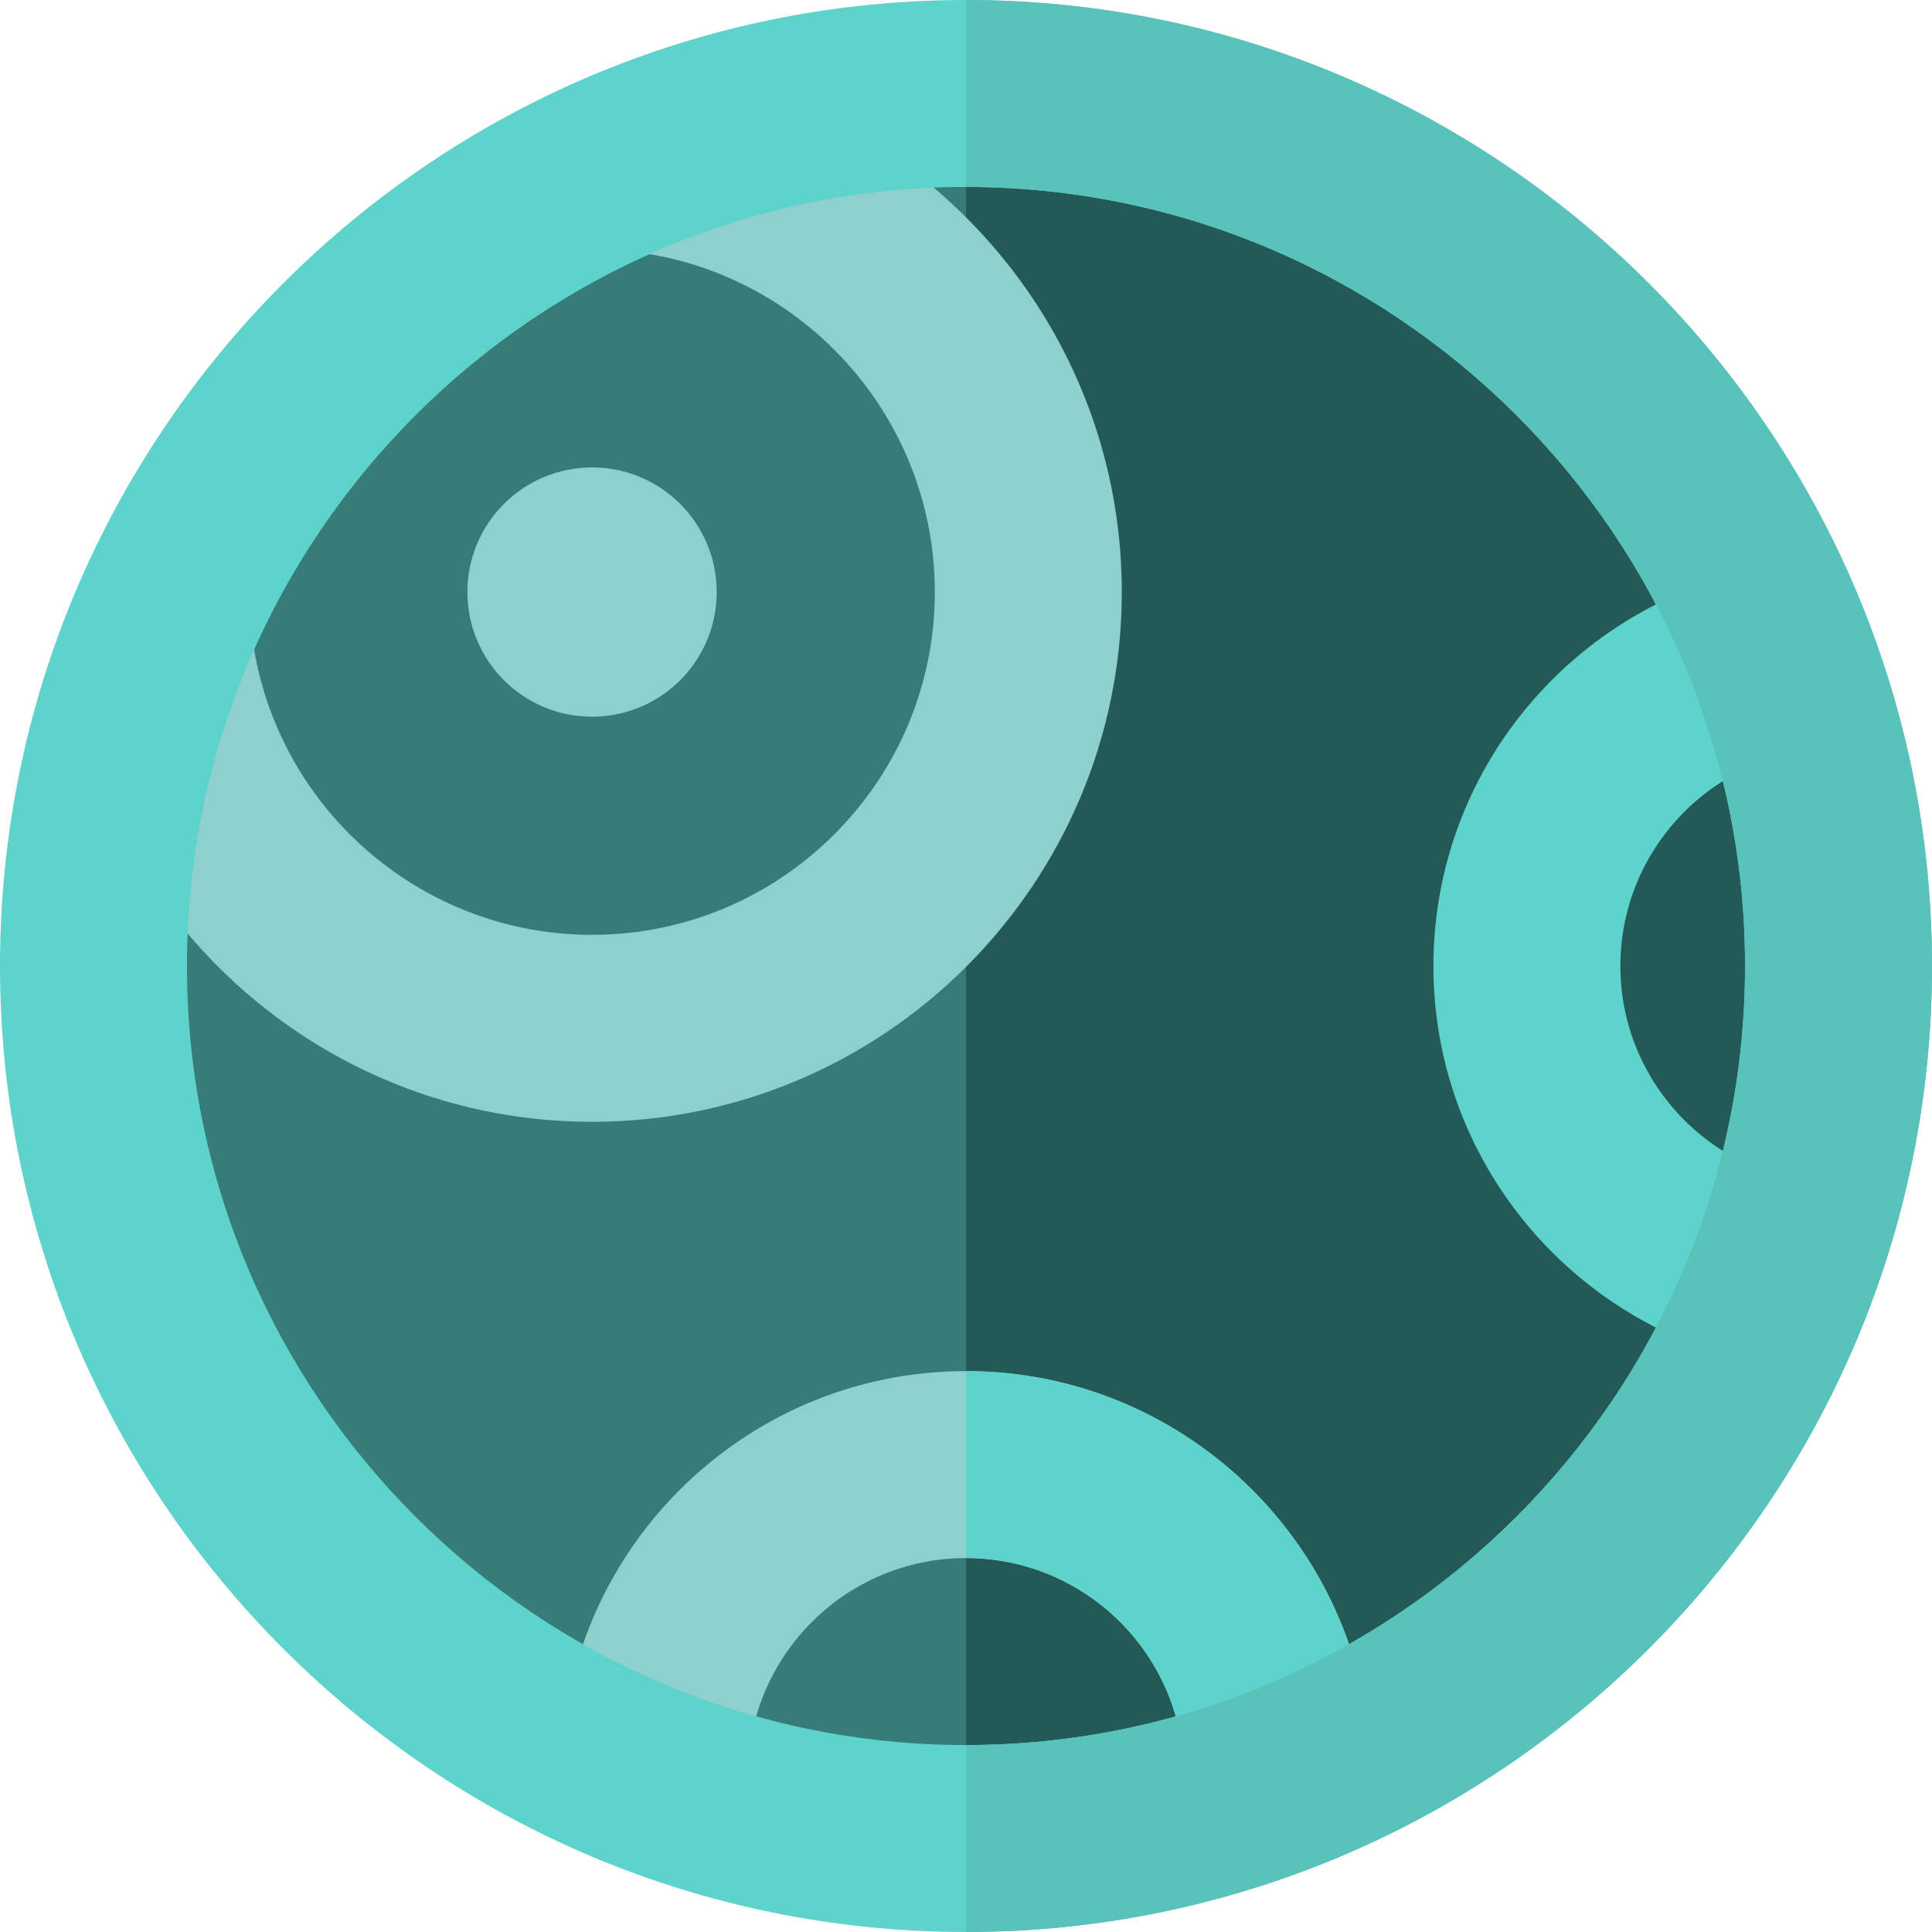 <svg width="179" height="179" viewBox="0 0 179 179" fill="none" xmlns="http://www.w3.org/2000/svg">
<path d="M89.5 164.565C130.957 164.565 164.565 130.957 164.565 89.5C164.565 48.043 130.957 14.435 89.5 14.435C48.043 14.435 14.435 48.043 14.435 89.5C14.435 130.957 48.043 164.565 89.5 164.565Z" fill="#367C78"/>
<path d="M89.5 14.435C130.957 14.435 164.565 48.043 164.565 89.5C164.565 130.957 130.957 164.565 89.5 164.565" fill="#235956"/>
<path d="M73.414 9.433C70.107 11.359 66.787 13.267 63.481 15.196C58.931 17.851 54.417 20.575 50.015 23.47C51.594 23.227 53.209 23.097 54.854 23.097C72.366 23.097 86.612 37.343 86.612 54.855C86.612 72.367 72.366 86.613 54.854 86.613C37.343 86.613 23.096 72.367 23.096 54.855C23.096 53.746 23.155 52.651 23.266 51.571C22.798 52.321 22.331 53.07 21.872 53.825C19.539 57.659 17.321 61.567 15.334 65.592C14.788 66.697 14.287 67.821 13.757 68.933C13.678 69.1 13.617 69.224 13.569 69.322C13.51 69.481 13.422 69.71 13.296 70.032C12.516 72.019 11.836 74.037 11.248 76.089C11.176 76.341 11.085 76.581 10.998 76.823C19.07 92.883 35.687 103.935 54.854 103.935C81.917 103.935 103.935 81.918 103.935 54.855C103.935 34.357 91.302 16.765 73.414 9.433Z" fill="#8ED0CC"/>
<path d="M127.032 164.565H109.71C109.71 153.421 100.644 144.355 89.5 144.355C78.357 144.355 69.291 153.421 69.291 164.565H51.968C51.968 143.869 68.805 127.032 89.501 127.032C110.196 127.032 127.032 143.869 127.032 164.565Z" fill="#8ED0CC"/>
<path d="M127.032 164.565H109.71C109.71 153.421 100.644 144.355 89.5 144.355V127.033C110.195 127.032 127.032 143.869 127.032 164.565Z" fill="#5ED3CC"/>
<path d="M170.339 127.032C149.644 127.032 132.806 110.196 132.806 89.5C132.806 68.805 149.643 51.968 170.339 51.968V69.29C159.195 69.29 150.129 78.356 150.129 89.5C150.129 100.643 159.195 109.709 170.339 109.709V127.032Z" fill="#5ED3CC"/>
<path d="M54.855 66.403C61.233 66.403 66.403 61.233 66.403 54.855C66.403 48.477 61.233 43.307 54.855 43.307C48.477 43.307 43.306 48.477 43.306 54.855C43.306 61.233 48.477 66.403 54.855 66.403Z" fill="#8ED0CC"/>
<path d="M89.5 179C40.15 179 0 138.85 0 89.5C0 40.15 40.15 0 89.5 0C138.85 0 179 40.15 179 89.5C179 138.85 138.85 179 89.5 179ZM89.5 17.322C49.702 17.322 17.322 49.702 17.322 89.5C17.322 129.298 49.702 161.678 89.5 161.678C129.298 161.678 161.678 129.298 161.678 89.5C161.678 49.702 129.298 17.322 89.5 17.322Z" fill="#5ED3CC"/>
<path d="M89.5 179V161.678C129.298 161.678 161.678 129.299 161.678 89.5C161.678 49.701 129.298 17.322 89.5 17.322V0C138.85 0 179 40.15 179 89.5C179 138.85 138.85 179 89.5 179Z" fill="#59C2BB"/>
</svg>
